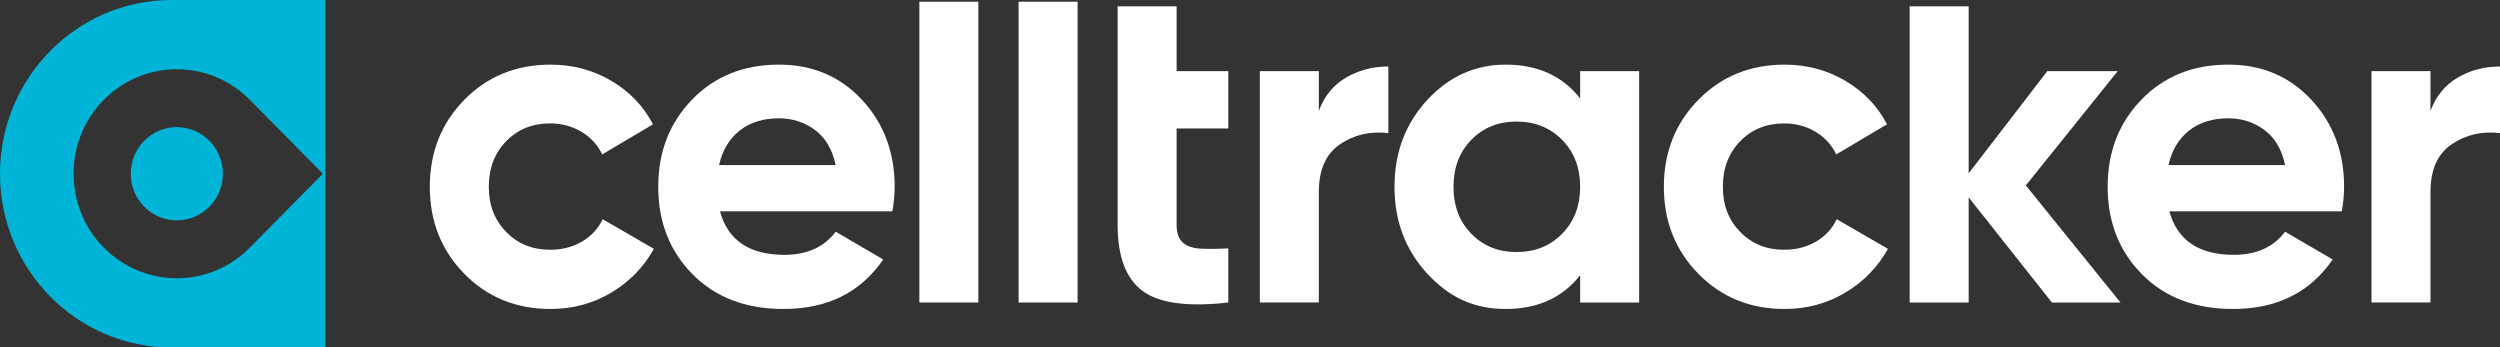 <svg width="259" height="36" viewBox="0 0 259 36" fill="none" xmlns="http://www.w3.org/2000/svg">
<rect x="0" y="0" width="259" height="36" fill="#333333" stroke="none"/>
<g clip-path="url(#clip0_103_7)">
<path d="M57.036 32.01C53.467 32.01 50.49 30.795 48.105 28.366C45.721 25.937 44.529 22.933 44.529 19.353C44.529 15.772 45.721 12.768 48.105 10.339C50.49 7.911 53.467 6.696 57.036 6.696C59.341 6.696 61.441 7.255 63.337 8.374C65.231 9.493 66.668 10.995 67.647 12.881L62.389 15.997C61.915 15.007 61.197 14.223 60.233 13.648C59.27 13.073 58.188 12.785 56.988 12.785C55.157 12.785 53.64 13.401 52.44 14.631C51.24 15.862 50.64 17.435 50.64 19.353C50.64 21.271 51.24 22.797 52.44 24.028C53.64 25.259 55.157 25.874 56.988 25.874C58.22 25.874 59.317 25.594 60.281 25.035C61.244 24.476 61.963 23.701 62.436 22.71L67.742 25.778C66.7 27.664 65.232 29.174 63.337 30.308C61.442 31.442 59.341 32.01 57.037 32.01L57.036 32.01Z" fill="white"/>
<path d="M74.59 21.893C75.411 24.898 77.637 26.401 81.269 26.401C83.606 26.401 85.375 25.602 86.575 24.003L91.502 26.88C89.165 30.3 85.723 32.01 81.175 32.01C77.258 32.01 74.116 30.811 71.748 28.414C69.379 26.017 68.195 22.997 68.195 19.353C68.195 15.71 69.363 12.729 71.7 10.316C74.037 7.903 77.037 6.696 80.701 6.696C84.175 6.696 87.041 7.911 89.3 10.34C91.558 12.769 92.687 15.774 92.687 19.353C92.687 20.153 92.608 20.999 92.45 21.894H74.59V21.893ZM74.495 17.099H86.576C86.228 15.469 85.51 14.255 84.42 13.456C83.331 12.657 82.092 12.257 80.702 12.257C79.059 12.257 77.701 12.681 76.628 13.527C75.554 14.375 74.843 15.565 74.495 17.099Z" fill="white"/>
<path d="M95.247 31.339V0.178H101.358V31.339H95.247Z" fill="white"/>
<path d="M105.527 31.339V0.178H111.638V31.339H105.527Z" fill="white"/>
<path d="M127.251 13.312H121.897V23.284C121.897 24.116 122.103 24.722 122.513 25.106C122.923 25.49 123.524 25.705 124.313 25.753C125.102 25.801 126.082 25.794 127.251 25.73V31.339C123.05 31.818 120.089 31.418 118.369 30.14C116.647 28.862 115.786 26.576 115.786 23.284V0.655H121.897V7.367H127.251V13.312Z" fill="white"/>
<path d="M136.63 11.49C137.198 9.956 138.138 8.806 139.449 8.038C140.759 7.272 142.22 6.888 143.831 6.888V13.792C141.967 13.569 140.302 13.952 138.833 14.942C137.364 15.933 136.631 17.579 136.631 19.88V31.338H130.52V7.367H136.631V11.49H136.63Z" fill="white"/>
<path d="M163.704 7.367H169.815V31.339H163.704V28.51C161.872 30.843 159.299 32.01 155.982 32.01C152.666 32.01 150.115 30.787 147.857 28.341C145.6 25.896 144.471 22.9 144.471 19.353C144.471 15.805 145.6 12.808 147.857 10.364C150.115 7.918 152.824 6.696 155.982 6.696C159.299 6.696 161.872 7.863 163.704 10.195V7.367V7.367ZM152.429 24.219C153.66 25.482 155.224 26.113 157.119 26.113C159.013 26.113 160.584 25.482 161.833 24.219C163.08 22.956 163.704 21.335 163.704 19.353C163.704 17.37 163.08 15.749 161.833 14.486C160.584 13.224 159.014 12.593 157.119 12.593C155.223 12.593 153.661 13.224 152.429 14.486C151.197 15.749 150.581 17.371 150.581 19.353C150.581 21.334 151.196 22.956 152.429 24.219Z" fill="white"/>
<path d="M184.883 32.01C181.313 32.01 178.337 30.795 175.952 28.366C173.568 25.937 172.376 22.933 172.376 19.353C172.376 15.772 173.568 12.768 175.952 10.339C178.337 7.911 181.313 6.696 184.883 6.696C187.188 6.696 189.288 7.255 191.183 8.374C193.078 9.493 194.515 10.995 195.494 12.881L190.235 15.997C189.762 15.007 189.043 14.223 188.08 13.648C187.116 13.073 186.035 12.785 184.835 12.785C183.003 12.785 181.487 13.401 180.287 14.631C179.087 15.862 178.487 17.435 178.487 19.353C178.487 21.271 179.087 22.797 180.287 24.028C181.487 25.259 183.003 25.874 184.835 25.874C186.067 25.874 187.164 25.594 188.127 25.035C189.091 24.476 189.81 23.701 190.283 22.71L195.589 25.778C194.547 27.664 193.078 29.174 191.184 30.308C189.289 31.442 187.188 32.01 184.883 32.01L184.883 32.01Z" fill="white"/>
<path d="M219.682 31.339H212.575L203.954 20.448V31.339H197.843V0.655H203.954V17.956L212.102 7.367H219.397L209.876 19.21L219.682 31.339Z" fill="white"/>
<path d="M224.749 21.893C225.571 24.898 227.797 26.401 231.429 26.401C233.766 26.401 235.534 25.602 236.735 24.003L241.663 26.88C239.325 30.3 235.883 32.01 231.335 32.01C227.418 32.01 224.276 30.811 221.907 28.414C219.538 26.017 218.354 22.997 218.354 19.353C218.354 15.71 219.523 12.729 221.86 10.316C224.197 7.903 227.197 6.696 230.861 6.696C234.335 6.696 237.2 7.911 239.459 10.34C241.717 12.769 242.848 15.774 242.848 19.353C242.848 20.153 242.768 20.999 242.61 21.894H224.75L224.749 21.893ZM224.655 17.099H236.735C236.388 15.469 235.67 14.255 234.58 13.456C233.49 12.657 232.251 12.257 230.862 12.257C229.219 12.257 227.86 12.681 226.787 13.527C225.714 14.375 225.003 15.565 224.655 17.099Z" fill="white"/>
<path d="M251.8 11.49C252.368 9.956 253.307 8.806 254.618 8.038C255.928 7.272 257.39 6.888 259 6.888V13.792C257.136 13.569 255.471 13.952 254.002 14.942C252.533 15.933 251.799 17.579 251.799 19.88V31.338H245.688V7.367H251.799V11.49H251.8Z" fill="white"/>
<path d="M17.786 0C7.963 0 0 8.059 0 18C0 27.941 7.963 36 17.786 36H33.717V0H17.786ZM25.882 25.656C21.704 29.884 14.931 29.884 10.753 25.656C6.575 21.428 6.575 14.573 10.753 10.344C14.931 6.116 21.704 6.116 25.882 10.344L33.448 18L25.882 25.656ZM23.088 18C23.088 20.666 20.952 22.828 18.317 22.828C15.683 22.828 13.546 20.666 13.546 18C13.546 15.334 15.683 13.172 18.317 13.172C20.952 13.172 23.088 15.334 23.088 18Z" fill="#00B5D8"/>
</g>
<defs>
<clipPath id="clip0_103_7">
<rect width="259" height="36" fill="white"/>
</clipPath>
</defs>
</svg>
